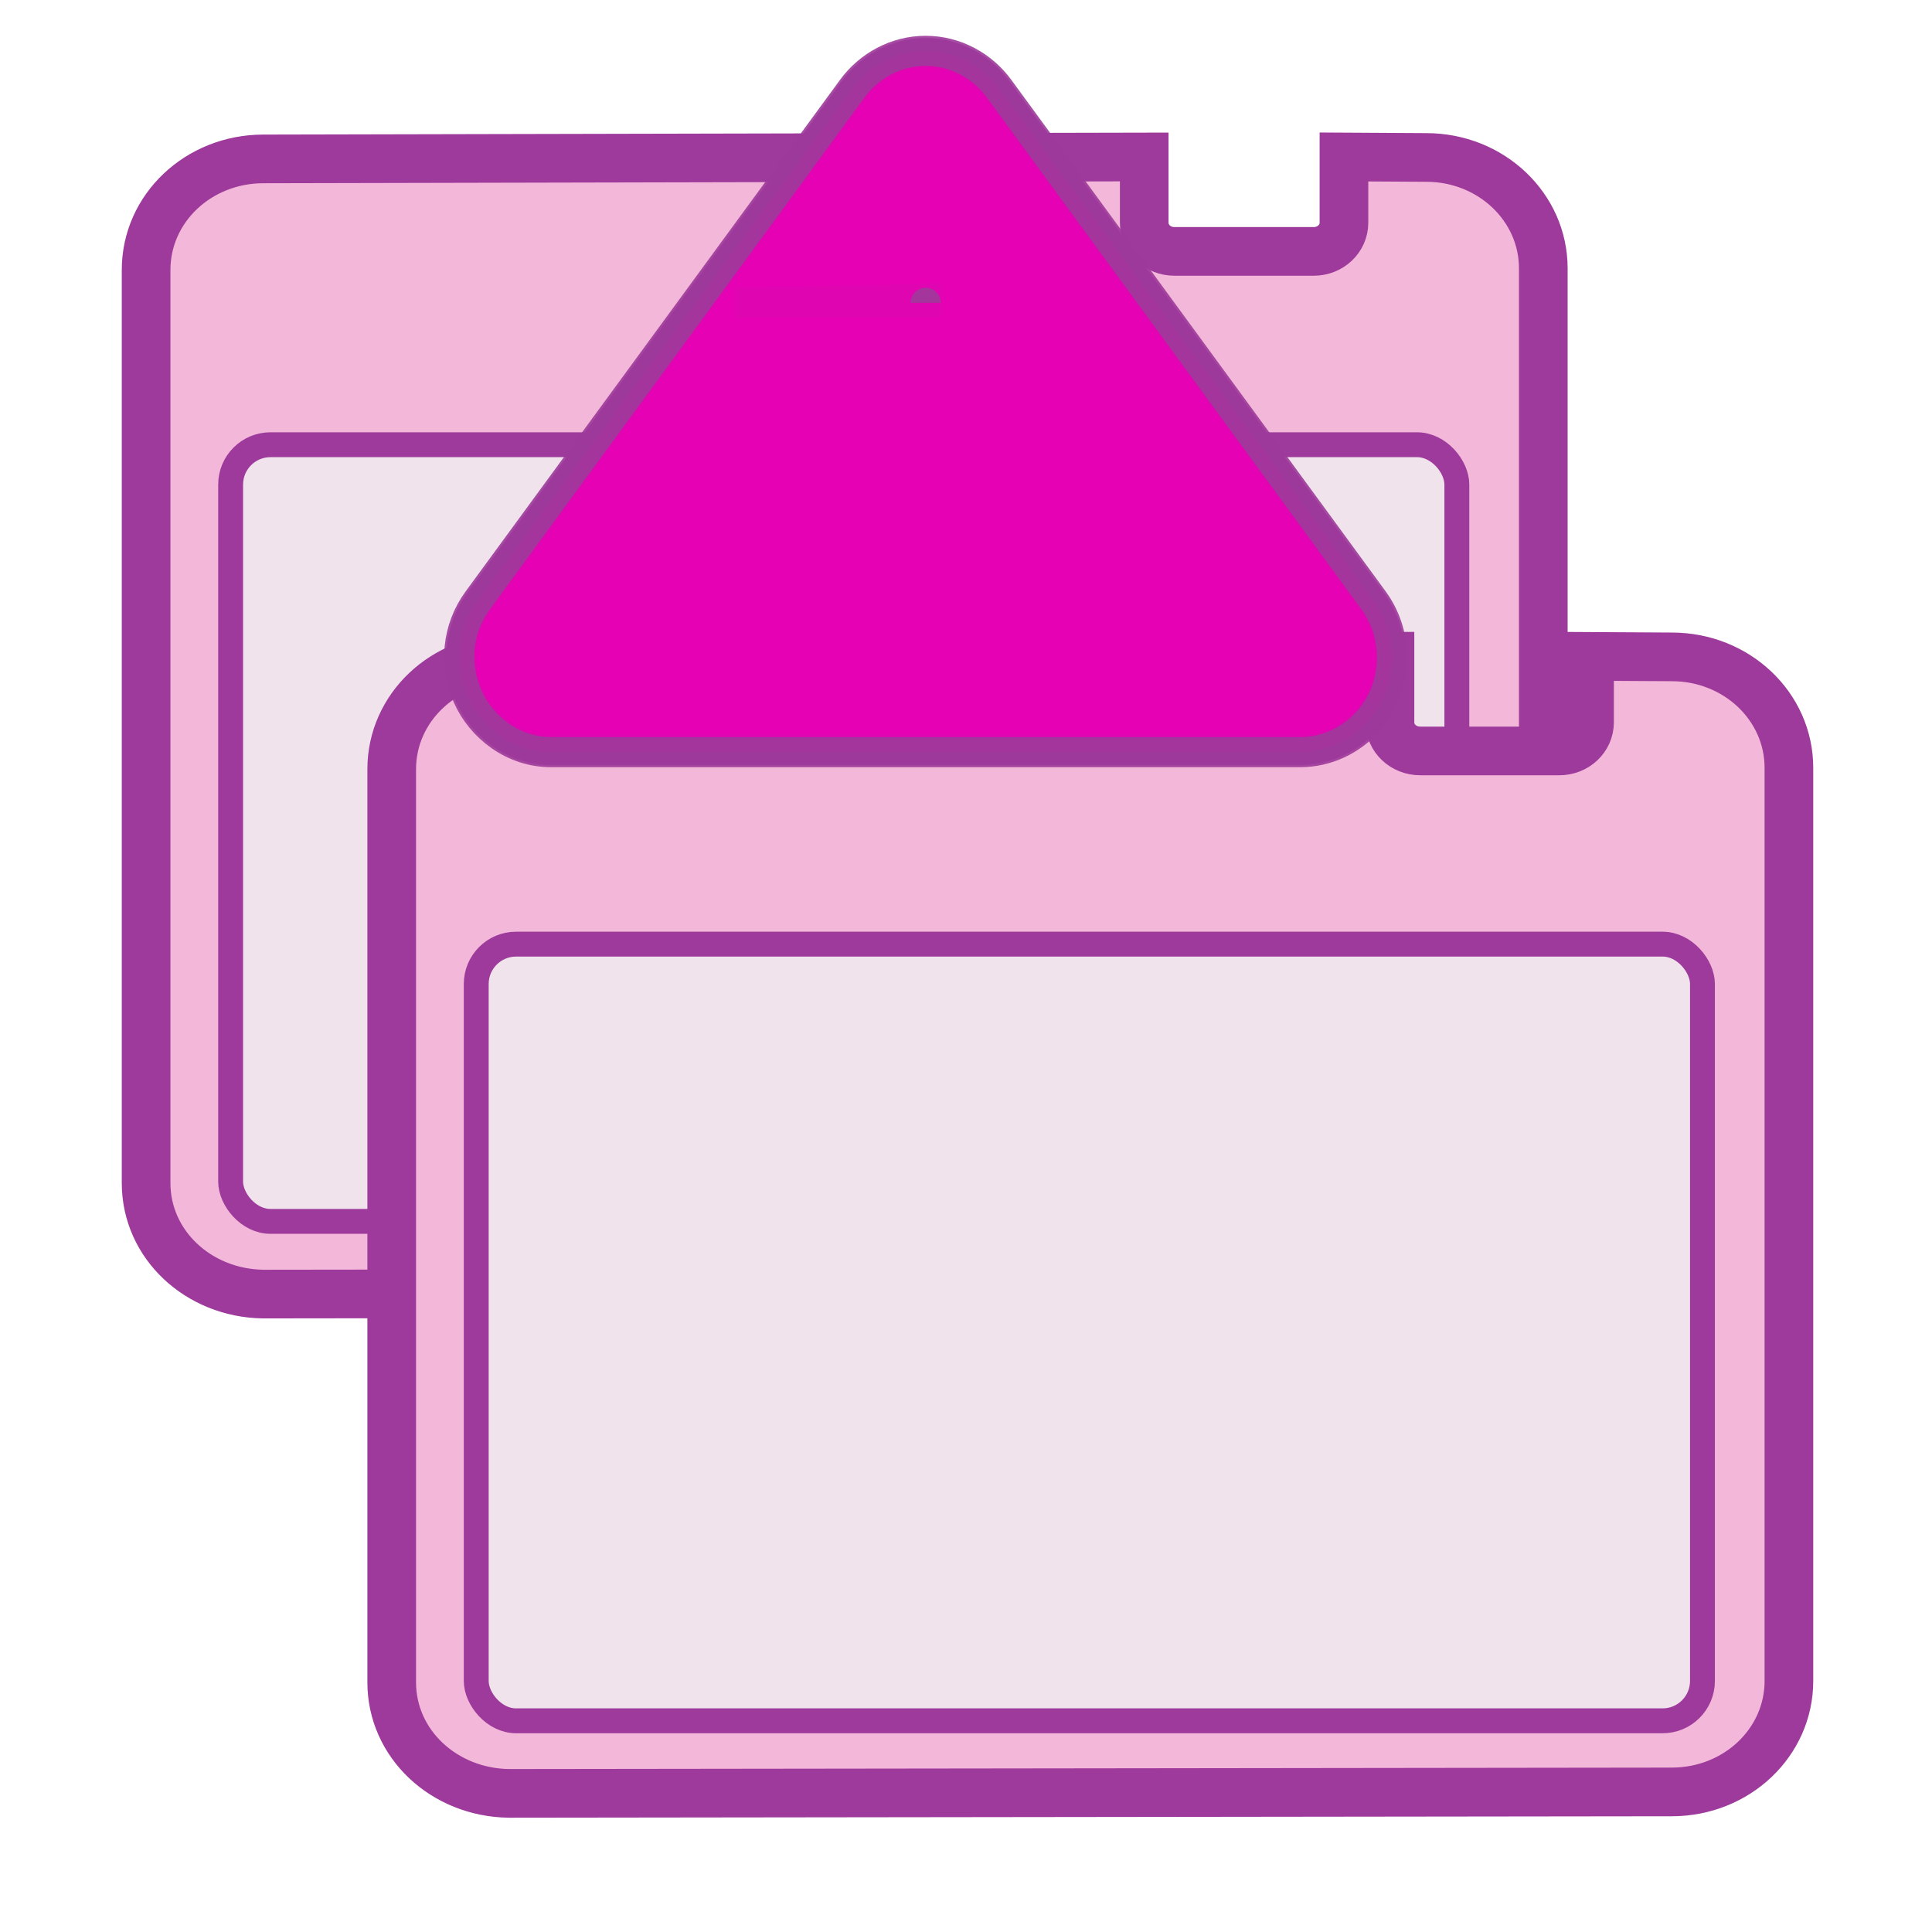 <?xml version="1.0" encoding="UTF-8" standalone="no"?>
<svg
   xmlns:dc="http://purl.org/dc/elements/1.1/"
   xmlns:cc="http://creativecommons.org/ns#"
   xmlns:rdf="http://www.w3.org/1999/02/22-rdf-syntax-ns#"
   xmlns:svg="http://www.w3.org/2000/svg"
   xmlns="http://www.w3.org/2000/svg"
   xmlns:xlink="http://www.w3.org/1999/xlink"
   xmlns:sodipodi="http://sodipodi.sourceforge.net/DTD/sodipodi-0.dtd"
   xmlns:inkscape="http://www.inkscape.org/namespaces/inkscape"
   enable-background="new 0 0 128 128"
   height="16"
   viewBox="0 0 16 16"
   width="16"
   version="1.1"
   id="svg164"
   sodipodi:docname="sc_moveslideup.svg"
   inkscape:version="0.92.4 (unknown)"
   inkscape:export-filename="/home/annisaauliarasyidah/Desktop/4_242 (aulia)/sc 222/sc_moveslideup.png"
   inkscape:export-xdpi="300"
   inkscape:export-ydpi="300">
  <defs
     id="defs168" />
  <sodipodi:namedview
     pagecolor="#ffffff"
     bordercolor="#666666"
     borderopacity="1"
     objecttolerance="10"
     gridtolerance="10"
     guidetolerance="10"
     inkscape:pageopacity="0"
     inkscape:pageshadow="2"
     inkscape:window-width="1366"
     inkscape:window-height="707"
     id="namedview166"
     showgrid="true"
     inkscape:zoom="10.429825"
     inkscape:cx="0.13559322"
     inkscape:cy="8"
     inkscape:window-x="0"
     inkscape:window-y="0"
     inkscape:window-maximized="1"
     inkscape:current-layer="svg164">
    <inkscape:grid
       type="xygrid"
       id="grid999" />
  </sodipodi:namedview>
  <linearGradient
     id="a">
    <stop
       offset="0"
       stop-color="#fff"
       id="stop2" />
    <stop
       offset="1"
       stop-color="#fff"
       stop-opacity="0"
       id="stop4" />
  </linearGradient>
  <linearGradient
     id="b"
     gradientUnits="userSpaceOnUse"
     x1="28"
     x2="28"
     xlink:href="#a"
     y1="57.5"
     y2="0" />
  <linearGradient
     id="c"
     xlink:href="#a" />
  <filter
     id="d"
     height="1.295"
     width="1.106"
     x="-.053"
     y="-.147">
    <feGaussianBlur
       stdDeviation="1.413"
       id="feGaussianBlur9" />
  </filter>
  <filter
     id="e">
    <feGaussianBlur
       stdDeviation="1.9"
       id="feGaussianBlur12" />
  </filter>
  <filter
     id="f">
    <feGaussianBlur
       stdDeviation="1.126"
       id="feGaussianBlur15" />
  </filter>
  <linearGradient
     id="g"
     gradientUnits="userSpaceOnUse"
     x1="56"
     x2="56"
     xlink:href="#b"
     y1="32"
     y2="88.118" />
  <linearGradient
     id="h"
     gradientUnits="userSpaceOnUse"
     x1="52"
     x2="52"
     y1="64"
     y2="68">
    <stop
       offset="0"
       id="stop19" />
    <stop
       offset="1"
       stop-opacity="0"
       id="stop21" />
  </linearGradient>
  <radialGradient
     id="i"
     cx="48"
     cy="112"
     gradientTransform="matrix(1.294 -.006 .005 1.061 3.986 -10.444)"
     gradientUnits="userSpaceOnUse"
     r="32">
    <stop
       offset="0"
       stop-color="#ffea00"
       id="stop24" />
    <stop
       offset="1"
       stop-color="#ffa000"
       id="stop26" />
  </radialGradient>
  <radialGradient
     id="j"
     cx="100.889"
     cy="155.997"
     gradientTransform="matrix(6.211 0 0 5.504 -486.031 -654.019)"
     gradientUnits="userSpaceOnUse"
     r="40">
    <stop
       offset="0"
       stop-color="#fff"
       id="stop29" />
    <stop
       offset=".114"
       stop-color="#bdbebf"
       id="stop31" />
    <stop
       offset=".203"
       stop-color="#ececec"
       id="stop33" />
    <stop
       offset=".236"
       stop-color="#fafafa"
       id="stop35" />
    <stop
       offset=".388"
       stop-color="#fff"
       id="stop37" />
    <stop
       offset=".531"
       stop-color="#fafafa"
       id="stop39" />
    <stop
       offset=".845"
       stop-color="#ebecec"
       id="stop41" />
    <stop
       offset="1"
       stop-color="#e1e2e3"
       id="stop43" />
  </radialGradient>
  <clipPath
     id="k">
    <path
       d="m14.531 56.085c-1.22 0-2.188.968-2.188 2.188v17.062c9.64 2.397 24.166 3.665 35.657 3.665s22.36-1.353 32-3.75v-17.062c0-1.22-.968-2.188-2.188-2.188z"
       filter="url(#d)"
       id="path46" />
  </clipPath>
  <filter
     id="l">
    <feGaussianBlur
       stdDeviation="1.06"
       id="feGaussianBlur49" />
  </filter>
  <linearGradient
     id="m"
     gradientTransform="matrix(1.177,0,0,1.077,1.846,-4.942)"
     gradientUnits="userSpaceOnUse"
     x1="71.626"
     x2="46.226"
     y1="123.739"
     y2="28.943">
    <stop
       offset="0"
       stop-color="#005f1e"
       id="stop52" />
    <stop
       offset="1"
       stop-color="#43943c"
       id="stop54" />
  </linearGradient>
  <radialGradient
     id="n"
     cx="71.775"
     cy="16.087"
     gradientTransform="matrix(0.965,0.262,-0.92,3.39,33.309,-57.693)"
     gradientUnits="userSpaceOnUse"
     r="3.156"
     xlink:href="#a" />
  <filter
     id="o"
     height="1.158"
     width="1.245"
     x="-.122"
     y="-.079">
    <feGaussianBlur
       stdDeviation=".322"
       id="feGaussianBlur58" />
  </filter>
  <linearGradient
     id="p"
     gradientTransform="matrix(1.177,0,0,1.077,6.555,-4.942)"
     gradientUnits="userSpaceOnUse"
     x1="96.373"
     x2="96.373"
     y1="120.428"
     y2="46.09">
    <stop
       offset="0"
       stop-color="#002a0d"
       id="stop61" />
    <stop
       offset="1"
       stop-color="#002a0d"
       stop-opacity="0"
       id="stop63" />
  </linearGradient>
  <radialGradient
     id="q"
     cx="71.775"
     cy="16.087"
     gradientTransform="matrix(0.965,0.262,-0.92,3.39,17.309,-57.693)"
     gradientUnits="userSpaceOnUse"
     r="3.156">
    <stop
       offset="0"
       stop-color="#f0ff80"
       id="stop66" />
    <stop
       offset="1"
       stop-color="#f0ff80"
       stop-opacity="0"
       id="stop68" />
  </radialGradient>
  <linearGradient
     id="r"
     gradientTransform="matrix(1.053,0,0,0.922,7.547,4.992)"
     gradientUnits="userSpaceOnUse"
     x1="43.799"
     x2="58.606"
     y1="32.052"
     y2="96.363">
    <stop
       offset="0"
       stop-color="#37a42c"
       id="stop71" />
    <stop
       offset="1"
       stop-color="#bff500"
       id="stop73" />
  </linearGradient>
  <radialGradient
     id="s"
     cx="11.578"
     cy="64.531"
     gradientTransform="matrix(6.508,0,0,1.511,-63.772,-32.97)"
     gradientUnits="userSpaceOnUse"
     r="3.578"
     xlink:href="#a" />
  <filter
     id="t"
     height="1.598"
     width="1.904"
     x="-.452"
     y="-.299">
    <feGaussianBlur
       stdDeviation="1.348"
       id="feGaussianBlur77" />
  </filter>
  <radialGradient
     id="u"
     cx="53.63"
     cy="79.056"
     fx="57.059"
     fy="91.805"
     gradientTransform="matrix(1.52,7e-8,-8e-8,1.277,-20.225,-23.997)"
     gradientUnits="userSpaceOnUse"
     r="50">
    <stop
       offset="0"
       stop-color="#cbff10"
       id="stop80" />
    <stop
       offset="1"
       stop-color="#004d00"
       id="stop82" />
  </radialGradient>
  <filter
     id="v">
    <feGaussianBlur
       stdDeviation=".495"
       id="feGaussianBlur85" />
  </filter>
  <linearGradient
     id="w"
     gradientTransform="matrix(1.053,0,0,0.922,11.76,4.992)"
     gradientUnits="userSpaceOnUse"
     x1="63.159"
     x2="63.159"
     y1="21.171"
     y2="80.121">
    <stop
       offset="0"
       stop-color="#edffbf"
       id="stop88" />
    <stop
       offset="1"
       stop-color="#edffbf"
       stop-opacity="0"
       id="stop90" />
  </linearGradient>
  <linearGradient
     id="x"
     gradientTransform="matrix(1.053,0,0,0.922,11.76,4.992)"
     gradientUnits="userSpaceOnUse"
     x1="73.739"
     x2="35.568"
     xlink:href="#a"
     y1="69.923"
     y2="48.212" />
  <linearGradient
     id="y"
     gradientTransform="matrix(1.053,0,0,0.922,11.76,4.992)"
     gradientUnits="userSpaceOnUse"
     x1="63.159"
     x2="63.159"
     xlink:href="#a"
     y1="21.171"
     y2="80.121" />
  <linearGradient
     id="z"
     gradientUnits="userSpaceOnUse"
     x1="111.785"
     x2="111.993"
     y1="112.5"
     y2="44.287">
    <stop
       offset="0"
       stop-color="#e5ff00"
       id="stop95" />
    <stop
       offset="1"
       stop-color="#e5ff00"
       stop-opacity="0"
       id="stop97" />
  </linearGradient>
  <path
     style="fill:#f3b7d9;stroke:#9d3a9b;stroke-width:0.403;stroke-miterlimit:4;stroke-dasharray:none"
     inkscape:connector-curvature="0"
     id="path105"
     d="m 2.179,1.316 c -0.537,0.001 -0.969,0.41 -0.969,0.919 v 7.563 c 0,0.509 0.433,0.911 0.969,0.919 l 5.646,-0.007 3.987,-0.005 C 12.349,10.705 12.781,10.295 12.781,9.786 V 2.223 c 0,-0.509 -0.433,-0.919 -0.969,-0.919 l -0.682,-0.004 V 1.844 c 0,0.133 -0.112,0.238 -0.251,0.238 H 9.728 C 9.588,2.083 9.476,1.977 9.476,1.844 V 1.3 Z" />
  <rect
     style="fill:#f0e3ec;stroke:#9d3a9b;stroke-width:0.206;stroke-miterlimit:4;stroke-dasharray:none"
     id="rect109"
     y="3.683"
     x="1.91"
     width="10.155"
     rx="0.33"
     height="6.432" />
  <path
     d="m 4.213,5.451 c -0.537,0.001 -0.969,0.41 -0.969,0.919 v 7.563 c 0,0.509 0.433,0.911 0.969,0.919 l 5.646,-0.007 3.987,-0.005 c 0.537,-6.85e-4 0.969,-0.41 0.969,-0.919 V 6.359 c 0,-0.509 -0.433,-0.919 -0.969,-0.919 l -0.682,-0.004 v 0.545 c 0,0.133 -0.112,0.238 -0.251,0.238 h -1.151 c -0.14,0 -0.252,-0.106 -0.251,-0.238 V 5.435 Z"
     id="path997"
     inkscape:connector-curvature="0"
     style="fill:#f3b7d9;stroke:#9d3a9b;stroke-width:0.403;stroke-miterlimit:4;stroke-dasharray:none" />
  <rect
     height="6.432"
     rx="0.33"
     width="10.155"
     x="3.944"
     y="7.819"
     id="rect999"
     style="fill:#f0e3ec;stroke:#9d3a9b;stroke-width:0.206;stroke-miterlimit:4;stroke-dasharray:none" />
  <g
     style="fill:#e602b4;fill-rule:evenodd;stroke:#9d3a9b;stroke-width:4.155;stroke-miterlimit:4;stroke-dasharray:none"
     id="g198"
     transform="matrix(0,0.06,-0.06,0,11.506,-0.035)">
    <path
       inkscape:connector-curvature="0"
       style="fill:#e602b4;stroke:#9d3a9b;stroke-width:4.155;stroke-miterlimit:4;stroke-dasharray:none"
       id="path184"
       d="M 90.926,-0.061 C 88.336,0.013 85.762,0.857 83.611,2.432 L 12.988,54.117 C 9.943,56.345 7.904,59.97 7.904,64 c 0,4.031 2.04,7.657 5.086,9.885 l 70.623,51.686 c 3.861,2.826 8.749,3.234 12.979,1.373 4.168,-1.833 7.504,-6.14 7.504,-11.225 v -0.004 -25.527 -4.781 -6.25 -30.312 -5.312 -5.719 -25.527 -0.004 c 3.2e-4,-3.577 -1.635,-6.893 -4.15,-9.125 -2.626,-2.33 -5.86,-3.307 -9.02,-3.217 z M 42.379,64 V 90.145 L 41.865,64 Z"
       sodipodi:nodetypes="cccscccccccccccccscccccc" />
    <path
       inkscape:connector-curvature="0"
       style="opacity:0.905;fill:#e602b4;stroke:#9d3a9b;stroke-width:4.155;stroke-miterlimit:4;stroke-dasharray:none"
       id="path188"
       d="M 90.918,-0.363 C 88.269,-0.288 85.633,0.575 83.432,2.188 L 12.809,53.873 C 9.691,56.154 7.602,59.868 7.602,64 c 0,4.133 2.09,7.848 5.209,10.129 l 70.623,51.686 c 3.953,2.893 8.952,3.31 13.279,1.406 4.263,-1.875 7.686,-6.289 7.686,-11.502 v -0.004 -25.527 -4.781 -0.75 -5.5 -30.312 -5.312 -0.188 -5.531 -25.527 -0.004 C 104.399,8.614 102.722,5.215 100.146,2.93 97.457,0.543 94.148,-0.455 90.918,-0.363 Z M 42.379,64 v 0 c -0.569,0 -0.569,0 0,0 z"
       sodipodi:nodetypes="cccscccccccccccccccscccc" />
  </g>
</svg>
